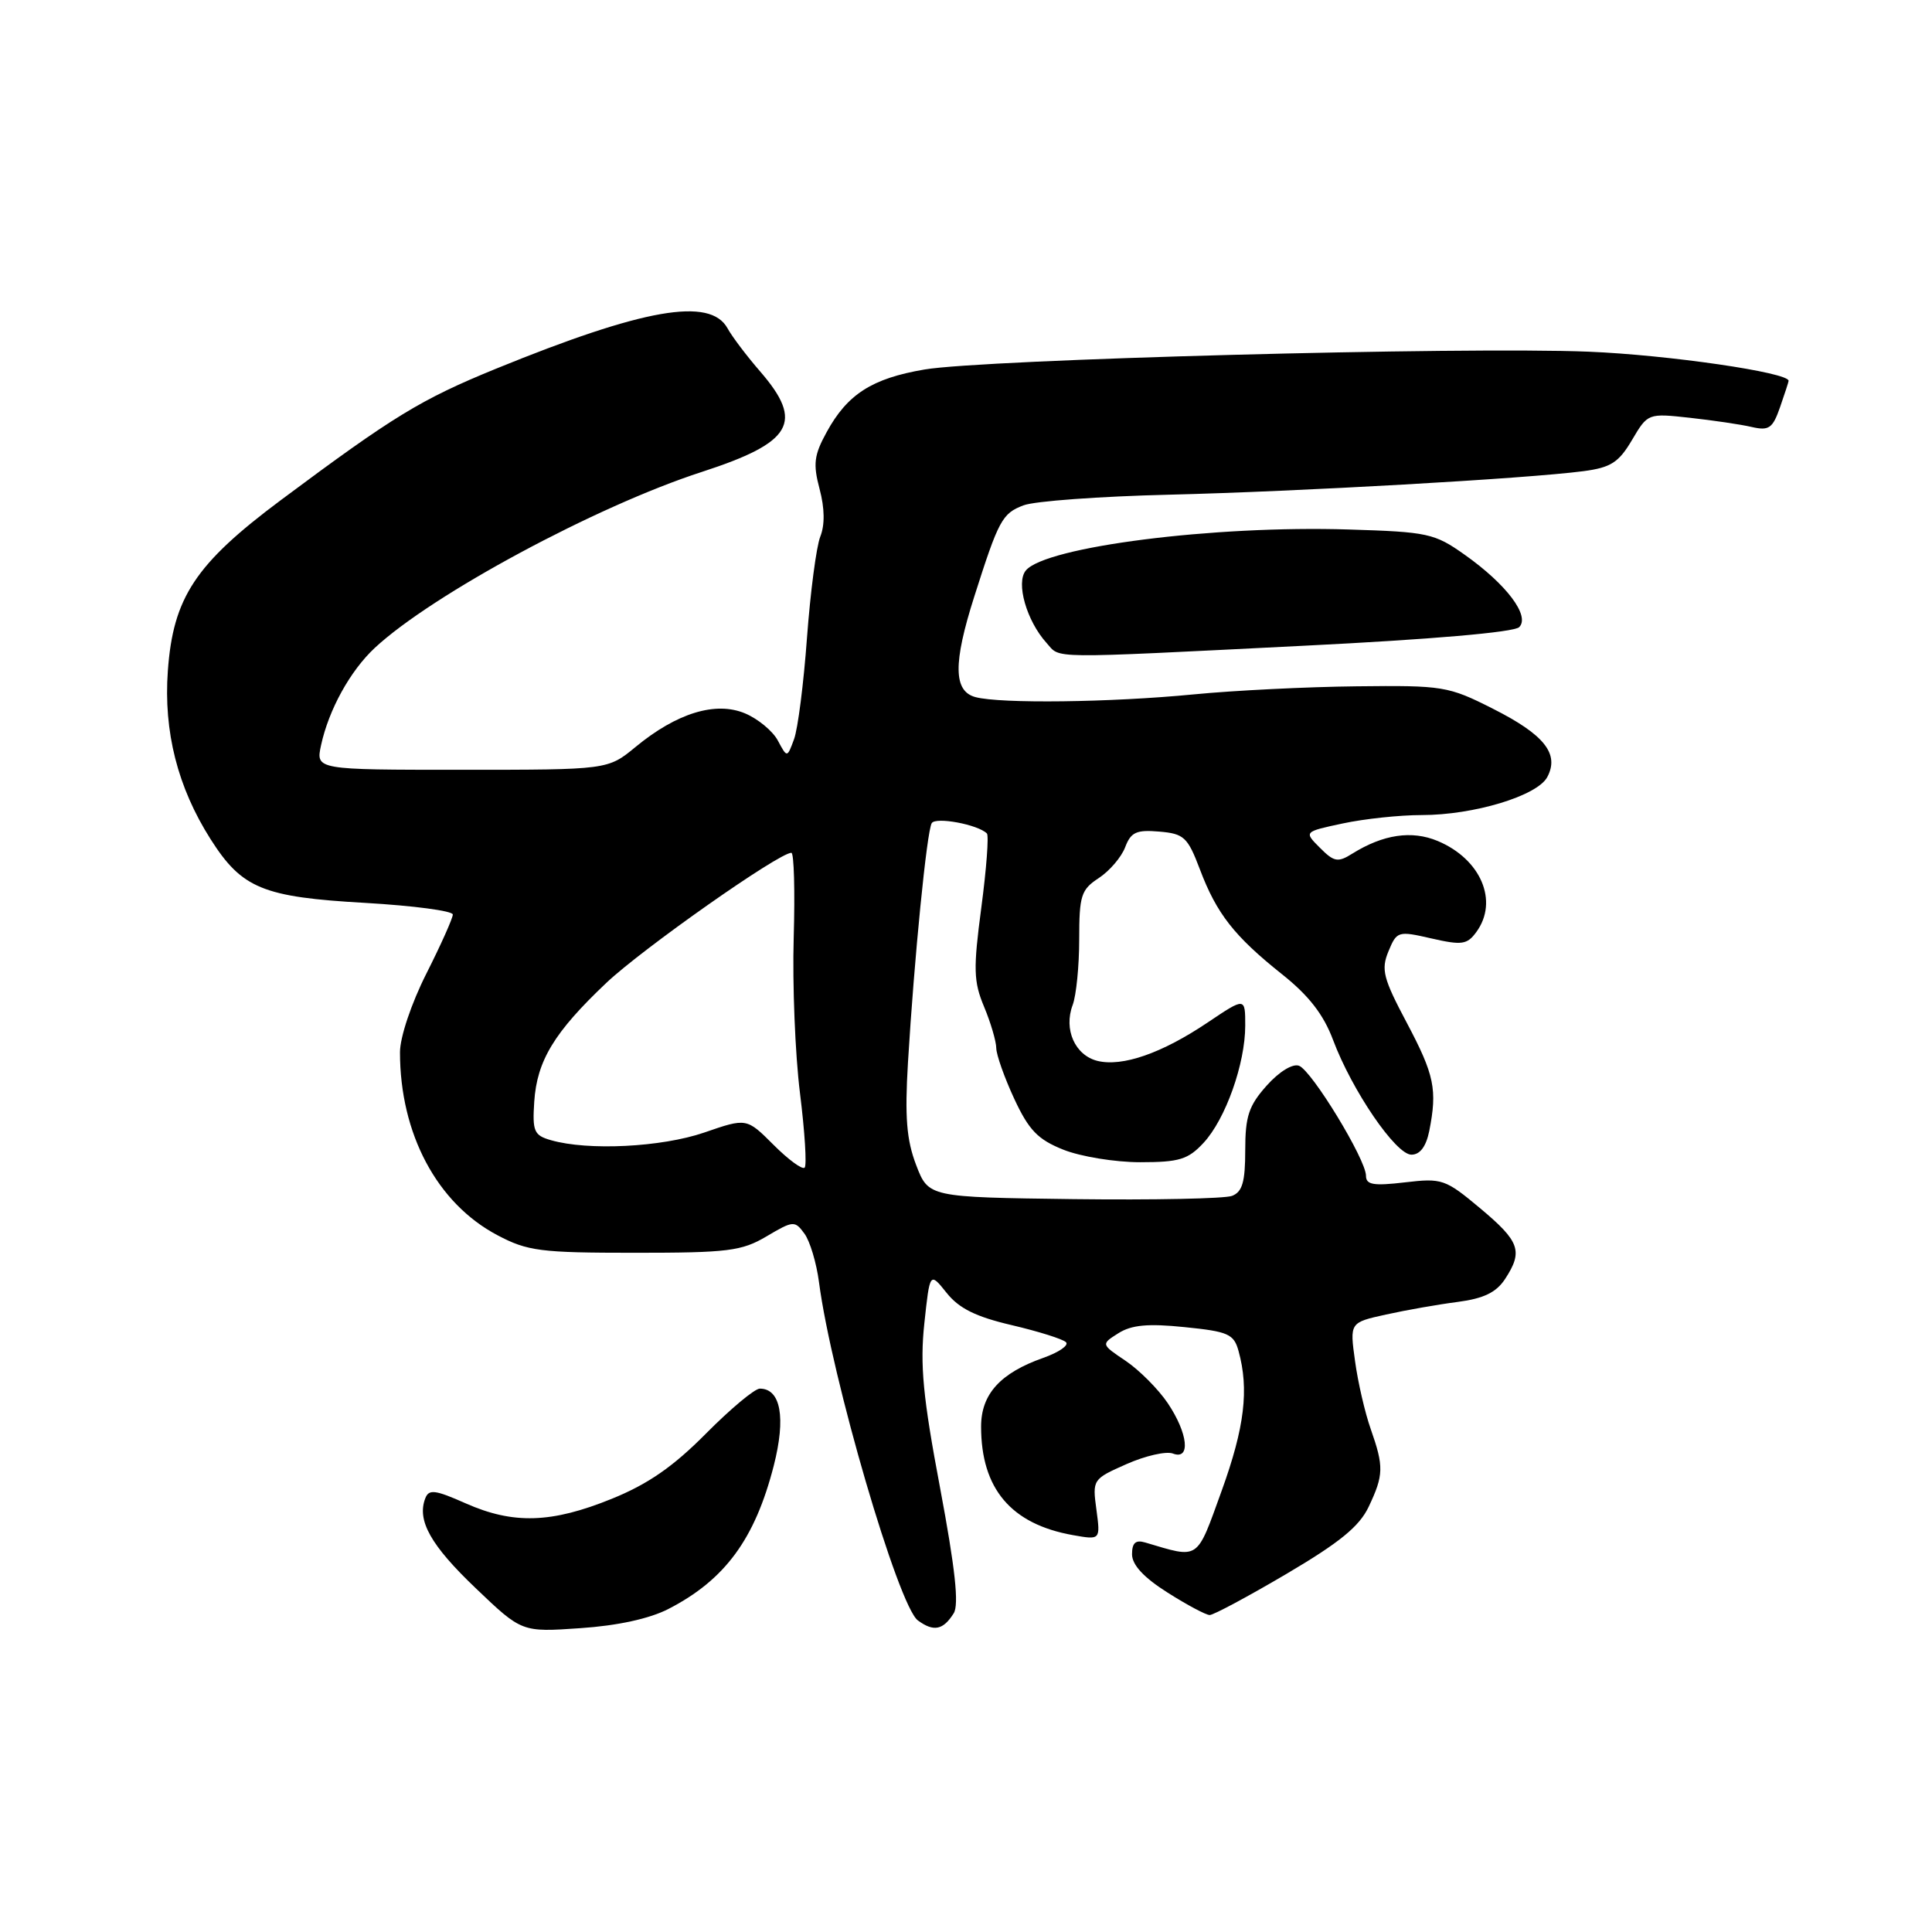 <?xml version="1.0" encoding="UTF-8" standalone="no"?>
<!DOCTYPE svg PUBLIC "-//W3C//DTD SVG 1.1//EN" "http://www.w3.org/Graphics/SVG/1.1/DTD/svg11.dtd" >
<svg xmlns="http://www.w3.org/2000/svg" xmlns:xlink="http://www.w3.org/1999/xlink" version="1.1" viewBox="0 0 256 256">
 <g >
 <path fill="currentColor"
d=" M 88.58 213.19 C 96.06 209.34 100.04 203.93 102.53 194.20 C 104.15 187.85 103.46 184.00 100.68 184.00 C 100.00 184.00 96.78 186.69 93.53 189.97 C 89.20 194.34 85.87 196.65 81.06 198.60 C 73.08 201.84 68.02 202.00 61.70 199.20 C 57.65 197.40 56.82 197.30 56.35 198.54 C 55.22 201.47 57.07 204.76 63.05 210.46 C 69.14 216.28 69.14 216.28 76.90 215.74 C 81.83 215.41 86.09 214.48 88.58 213.19 Z  M 126.37 213.77 C 127.09 212.63 126.57 207.84 124.57 197.18 C 122.29 185.10 121.89 180.86 122.48 175.35 C 123.21 168.53 123.21 168.53 125.43 171.31 C 127.08 173.38 129.31 174.48 134.07 175.59 C 137.60 176.42 140.83 177.43 141.25 177.85 C 141.66 178.26 140.31 179.19 138.25 179.92 C 132.54 181.93 130.00 184.73 130.00 189.03 C 130.00 197.26 133.96 201.95 142.16 203.41 C 145.82 204.06 145.82 204.06 145.28 200.03 C 144.74 196.05 144.79 195.98 149.27 194.00 C 151.77 192.89 154.53 192.27 155.41 192.60 C 157.80 193.52 157.43 189.94 154.73 185.92 C 153.48 184.07 150.97 181.55 149.17 180.33 C 145.88 178.12 145.88 178.12 148.19 176.66 C 149.93 175.56 152.11 175.35 156.96 175.85 C 162.74 176.43 163.49 176.76 164.11 179.00 C 165.52 184.10 164.92 189.12 161.88 197.53 C 158.49 206.89 159.01 206.54 151.75 204.39 C 150.48 204.01 150.00 204.43 150.00 205.95 C 150.00 207.35 151.55 209.03 154.70 211.02 C 157.28 212.66 159.80 214.00 160.29 214.00 C 160.79 214.00 165.37 211.55 170.46 208.55 C 177.50 204.40 180.12 202.27 181.36 199.65 C 183.35 195.45 183.38 194.34 181.63 189.36 C 180.87 187.21 179.93 183.16 179.55 180.35 C 178.84 175.24 178.84 175.24 183.67 174.18 C 186.33 173.59 190.60 172.84 193.17 172.51 C 196.59 172.06 198.25 171.26 199.42 169.49 C 201.84 165.79 201.40 164.52 196.15 160.12 C 191.50 156.23 191.08 156.09 186.15 156.67 C 181.98 157.16 181.00 156.99 181.00 155.79 C 181.00 153.64 173.83 141.87 172.13 141.22 C 171.29 140.90 169.50 141.99 167.84 143.85 C 165.47 146.51 165.00 147.91 165.00 152.41 C 165.00 156.61 164.62 157.93 163.25 158.46 C 162.29 158.83 152.84 159.02 142.26 158.89 C 123.03 158.64 123.03 158.64 121.39 154.36 C 120.12 151.03 119.88 148.01 120.31 140.79 C 121.14 126.97 122.81 110.12 123.46 109.07 C 123.99 108.21 129.58 109.25 130.77 110.44 C 131.04 110.71 130.71 115.13 130.03 120.26 C 128.95 128.41 129.00 130.06 130.40 133.41 C 131.28 135.52 132.00 137.98 132.01 138.87 C 132.02 139.77 133.09 142.79 134.39 145.59 C 136.33 149.76 137.52 150.99 140.90 152.34 C 143.18 153.25 147.75 154.00 151.07 154.00 C 156.26 154.00 157.43 153.64 159.48 151.43 C 162.39 148.29 165.00 140.95 165.00 135.89 C 165.00 132.14 165.00 132.14 160.03 135.48 C 153.95 139.57 148.71 141.39 145.40 140.57 C 142.44 139.82 140.92 136.40 142.13 133.18 C 142.61 131.91 143.00 127.98 143.00 124.46 C 143.00 118.66 143.25 117.88 145.59 116.35 C 147.02 115.41 148.59 113.58 149.09 112.26 C 149.85 110.26 150.58 109.93 153.61 110.19 C 156.89 110.47 157.37 110.92 158.99 115.19 C 161.21 121.07 163.55 124.05 169.86 129.08 C 173.41 131.90 175.37 134.42 176.63 137.78 C 179.14 144.49 184.95 153.00 187.02 153.00 C 188.16 153.00 188.96 151.93 189.38 149.88 C 190.47 144.38 190.07 142.44 186.42 135.55 C 183.27 129.62 182.98 128.47 183.98 126.05 C 185.09 123.38 185.24 123.33 189.68 124.35 C 193.71 125.27 194.40 125.17 195.62 123.50 C 198.61 119.42 196.23 113.83 190.49 111.43 C 187.06 110.00 183.28 110.56 179.19 113.11 C 177.28 114.31 176.77 114.22 174.90 112.34 C 172.77 110.21 172.77 110.21 177.93 109.11 C 180.77 108.50 185.47 108.00 188.37 108.00 C 195.29 108.00 203.68 105.46 205.02 102.97 C 206.66 99.89 204.64 97.35 197.80 93.90 C 191.91 90.92 191.21 90.81 179.76 90.94 C 173.20 91.01 163.49 91.49 158.17 92.01 C 147.15 93.08 132.58 93.26 129.25 92.37 C 126.33 91.59 126.28 87.89 129.09 79.07 C 132.33 68.88 132.80 68.03 135.62 66.96 C 137.07 66.40 145.74 65.77 154.88 65.55 C 172.15 65.13 202.31 63.42 209.83 62.43 C 213.45 61.95 214.49 61.28 216.25 58.30 C 218.34 54.76 218.36 54.75 223.92 55.36 C 226.99 55.70 230.68 56.24 232.12 56.58 C 234.40 57.10 234.89 56.76 235.87 53.94 C 236.49 52.16 237.00 50.59 237.00 50.46 C 237.00 49.35 221.02 47.03 210.50 46.60 C 193.82 45.92 130.35 47.62 122.51 48.96 C 115.55 50.14 112.28 52.23 109.53 57.27 C 107.86 60.31 107.72 61.48 108.60 64.80 C 109.28 67.35 109.31 69.56 108.69 71.11 C 108.17 72.42 107.38 78.45 106.93 84.50 C 106.49 90.55 105.72 96.61 105.21 97.96 C 104.30 100.43 104.30 100.43 103.07 98.13 C 102.40 96.87 100.44 95.25 98.73 94.53 C 94.84 92.89 89.67 94.47 84.21 98.98 C 80.54 102.00 80.54 102.00 61.19 102.00 C 41.84 102.00 41.84 102.00 42.54 98.75 C 43.56 94.04 46.40 88.89 49.66 85.85 C 57.27 78.77 79.02 67.06 93.00 62.53 C 105.01 58.63 106.56 55.97 100.75 49.25 C 98.96 47.19 97.00 44.60 96.40 43.50 C 94.10 39.33 85.27 40.88 65.69 48.87 C 55.74 52.94 52.14 55.14 37.25 66.24 C 25.88 74.72 22.94 79.16 22.24 88.90 C 21.66 96.94 23.54 104.33 27.90 111.19 C 32.06 117.73 34.81 118.87 48.43 119.64 C 54.80 120.01 60.00 120.70 60.00 121.18 C 60.00 121.66 58.43 125.18 56.50 129.00 C 54.50 132.96 53.00 137.44 53.00 139.43 C 53.00 150.23 57.91 159.45 65.91 163.67 C 69.90 165.78 71.60 166.00 84.10 166.00 C 96.46 166.00 98.27 165.78 101.58 163.82 C 105.11 161.73 105.32 161.72 106.59 163.46 C 107.32 164.45 108.19 167.35 108.52 169.89 C 110.17 182.50 119.03 212.82 121.63 214.72 C 123.72 216.25 124.97 216.00 126.37 213.77 Z  M 172.85 85.56 C 189.58 84.73 200.62 83.78 201.30 83.10 C 202.78 81.62 199.62 77.42 194.07 73.50 C 190.08 70.67 189.20 70.48 178.68 70.16 C 160.86 69.60 138.54 72.44 135.93 75.59 C 134.58 77.21 136.03 82.27 138.67 85.19 C 140.59 87.31 138.24 87.29 172.85 85.56 Z  M 102.50 151.70 C 98.93 148.13 98.93 148.13 93.31 150.07 C 87.65 152.01 77.93 152.50 73.00 151.08 C 70.76 150.44 70.53 149.91 70.79 145.98 C 71.15 140.54 73.45 136.76 80.35 130.23 C 85.13 125.71 103.20 113.00 104.86 113.00 C 105.21 113.00 105.35 118.06 105.17 124.25 C 104.99 130.44 105.36 139.70 106.00 144.83 C 106.64 149.97 106.92 154.41 106.62 154.72 C 106.31 155.02 104.46 153.66 102.50 151.70 Z "/>
</g>
</svg>